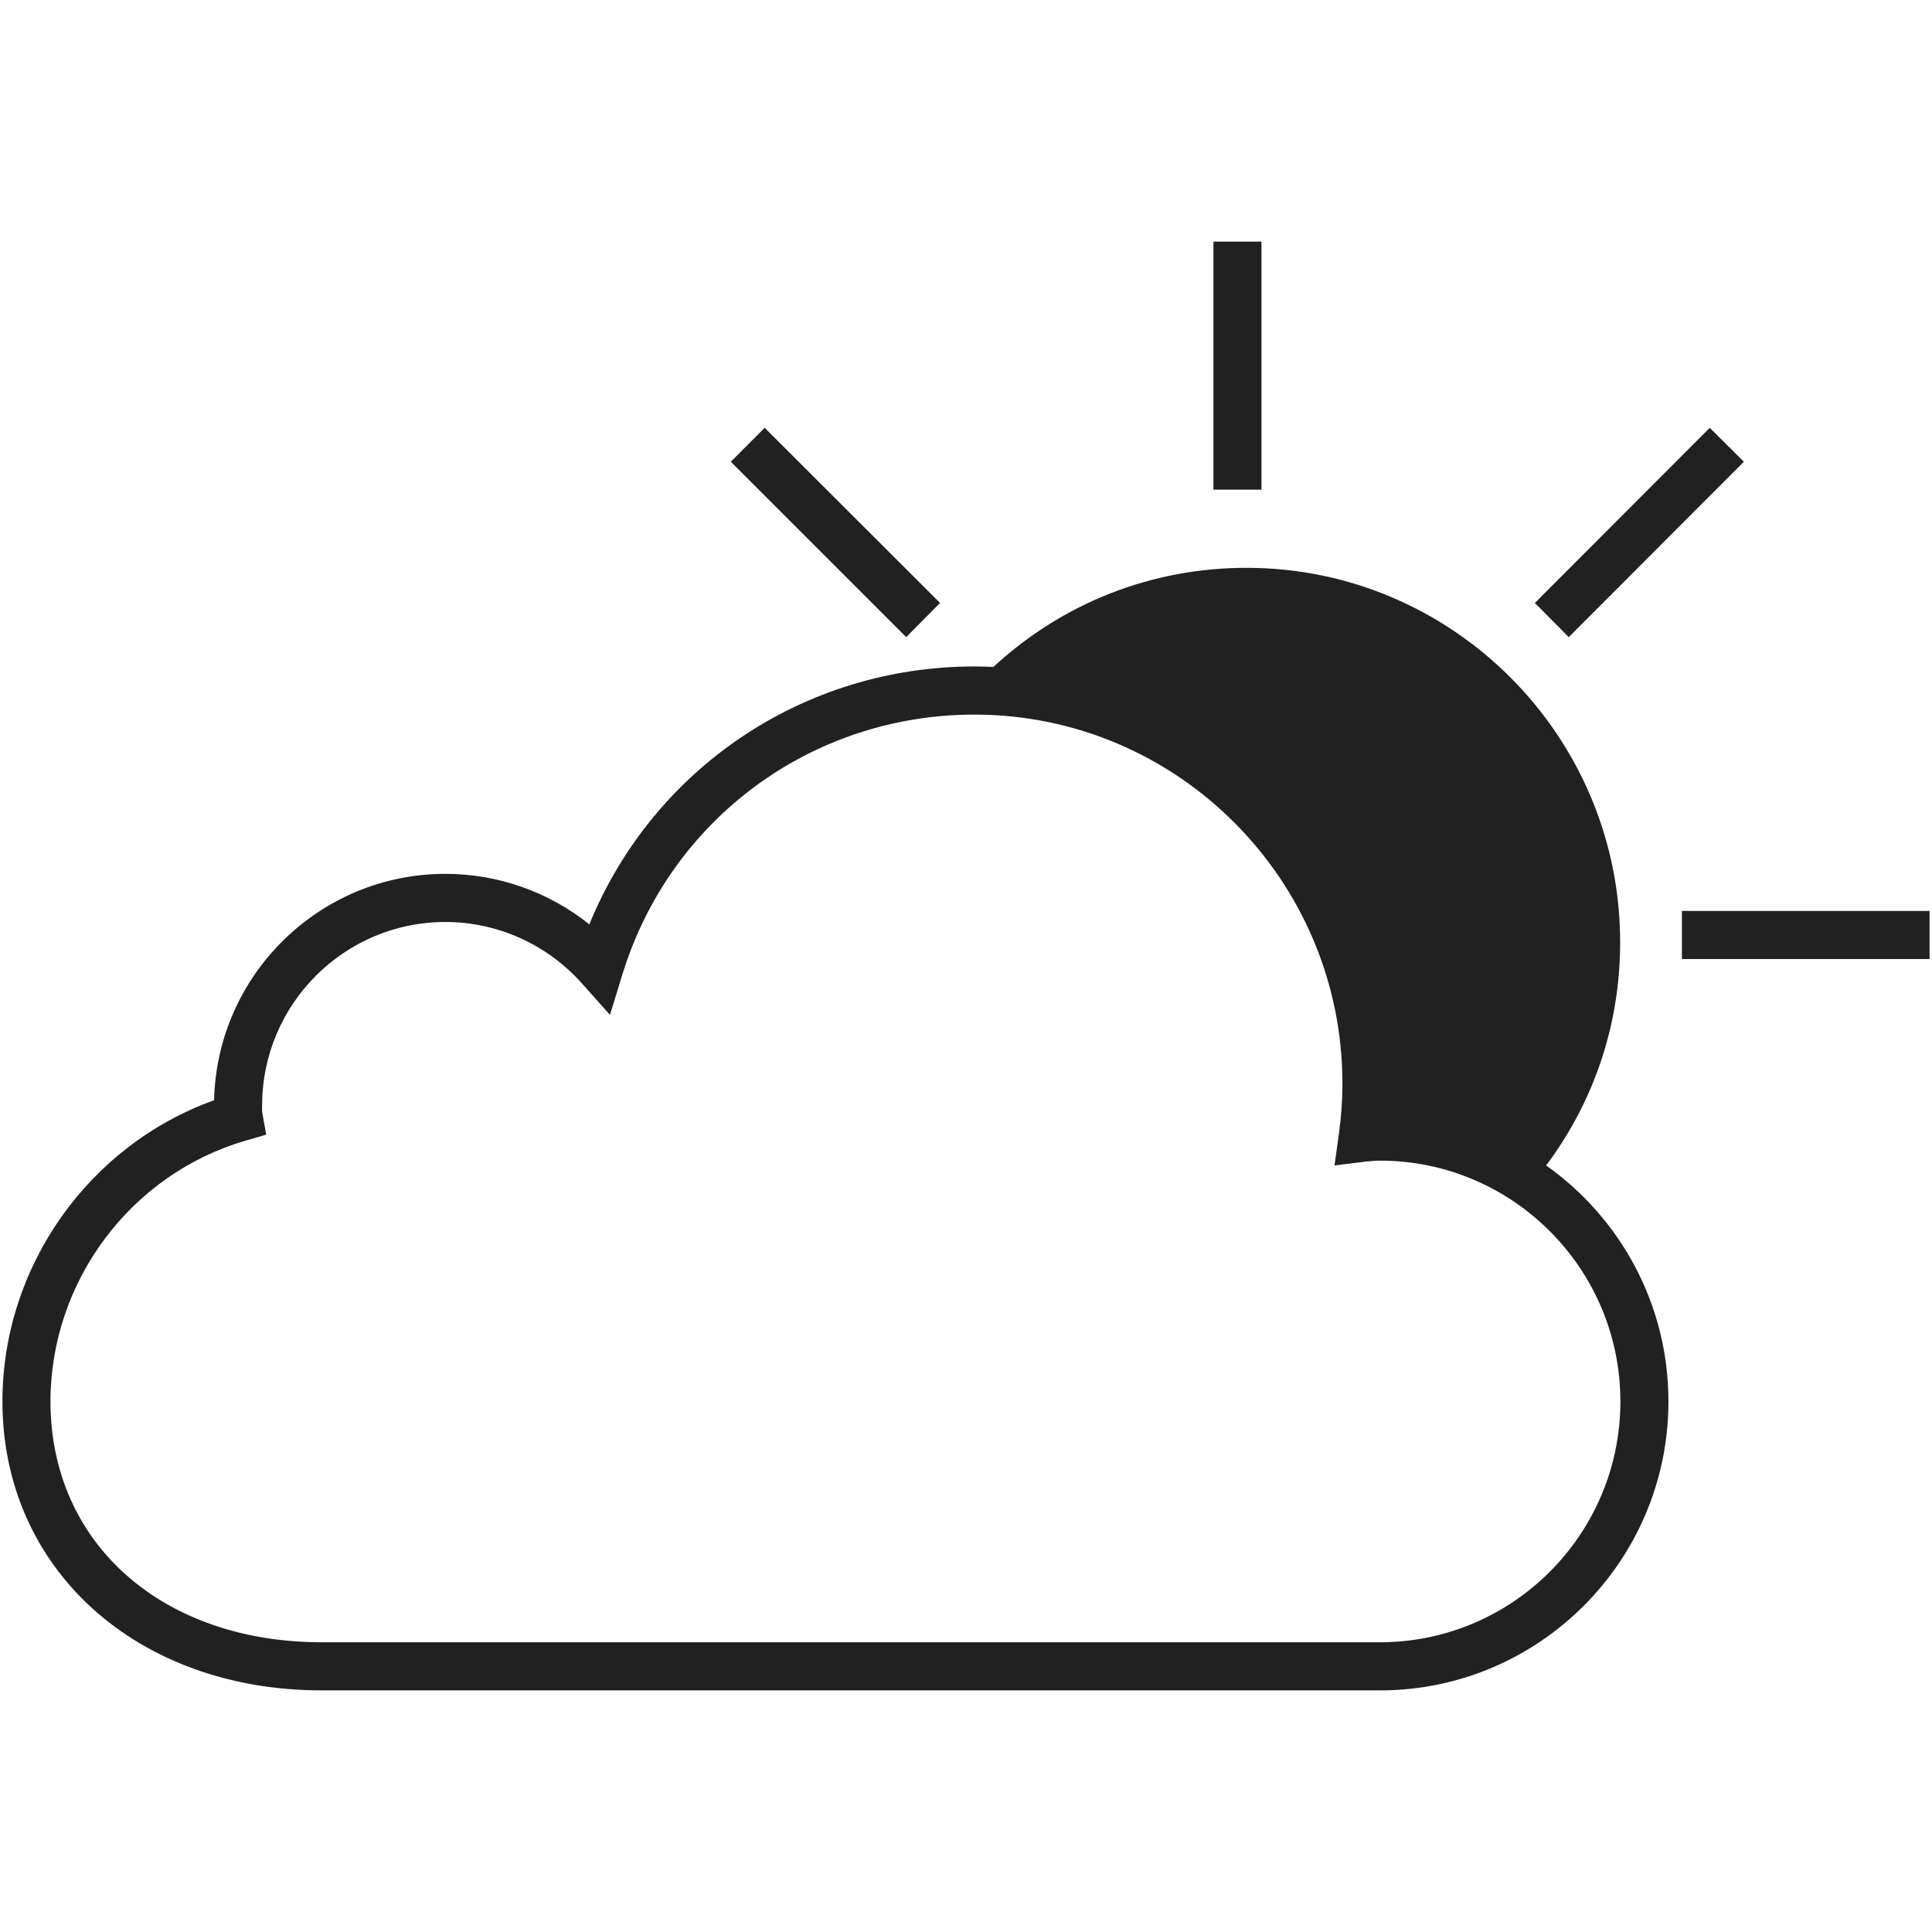 <?xml version="1.0" encoding="iso-8859-1"?>
<!-- Generator: Adobe Illustrator 19.0.1, SVG Export Plug-In . SVG Version: 6.00 Build 0)  -->
<svg version="1.1" xmlns="http://www.w3.org/2000/svg" xmlns:xlink="http://www.w3.org/1999/xlink" x="0px" y="0px"
	 viewBox="0 0 128 128" style="enable-background:new 0 0 128 128;" xml:space="preserve">
<g id="_x31_25">
	<path style="fill:#212121;" d="M111.43,60.35v3.188h16.409V60.35H111.43z M50.662,28.344l-2.244,2.247l11.619,11.62l2.244-2.263
		L50.662,28.344z M113.276,28.344l-11.587,11.604l2.244,2.263l11.603-11.62L113.276,28.344z M80.393,16.007V32.44h3.183V16.007
		H80.393z"/>
	<path style="fill:#212121;" d="M102.437,77.214c3.215-4.304,4.902-9.404,4.902-14.792c0-13.676-11.109-24.802-24.749-24.802
		c-6.287,0-12.192,2.327-16.775,6.567c-0.414-0.016-0.844-0.032-1.257-0.032c-11.332,0-21.296,6.774-25.513,17.087
		c-2.69-2.152-6.048-3.347-9.534-3.347c-8.34,0-15.136,6.694-15.327,14.999C5.875,75.875,0.161,83.908,0.161,92.85
		c0,11.094,8.897,19.143,21.168,19.143h70.094c10.536,0,19.115-8.575,19.115-19.143C110.538,86.395,107.339,80.689,102.437,77.214z
		 M91.423,108.805H21.329c-10.584,0-17.985-6.551-17.985-15.955c0-7.954,5.316-15.063,12.924-17.278l1.369-0.398l-0.255-1.419
		c-0.032-0.159-0.016-0.351-0.016-0.51c0-6.711,5.443-12.162,12.144-12.162c3.438,0,6.732,1.482,9.024,4.049l1.878,2.104
		l0.828-2.694c3.167-10.281,12.542-17.198,23.317-17.198c13.449,0,24.383,10.966,24.383,24.451c0,1.084-0.08,2.216-0.239,3.363
		l-0.286,2.056l2.069-0.255c0.302-0.032,0.621-0.064,0.939-0.064c8.786,0,15.932,7.157,15.932,15.955
		C107.355,101.649,100.209,108.805,91.423,108.805z"/>
</g>
<g id="Layer_1">
</g>
</svg>
